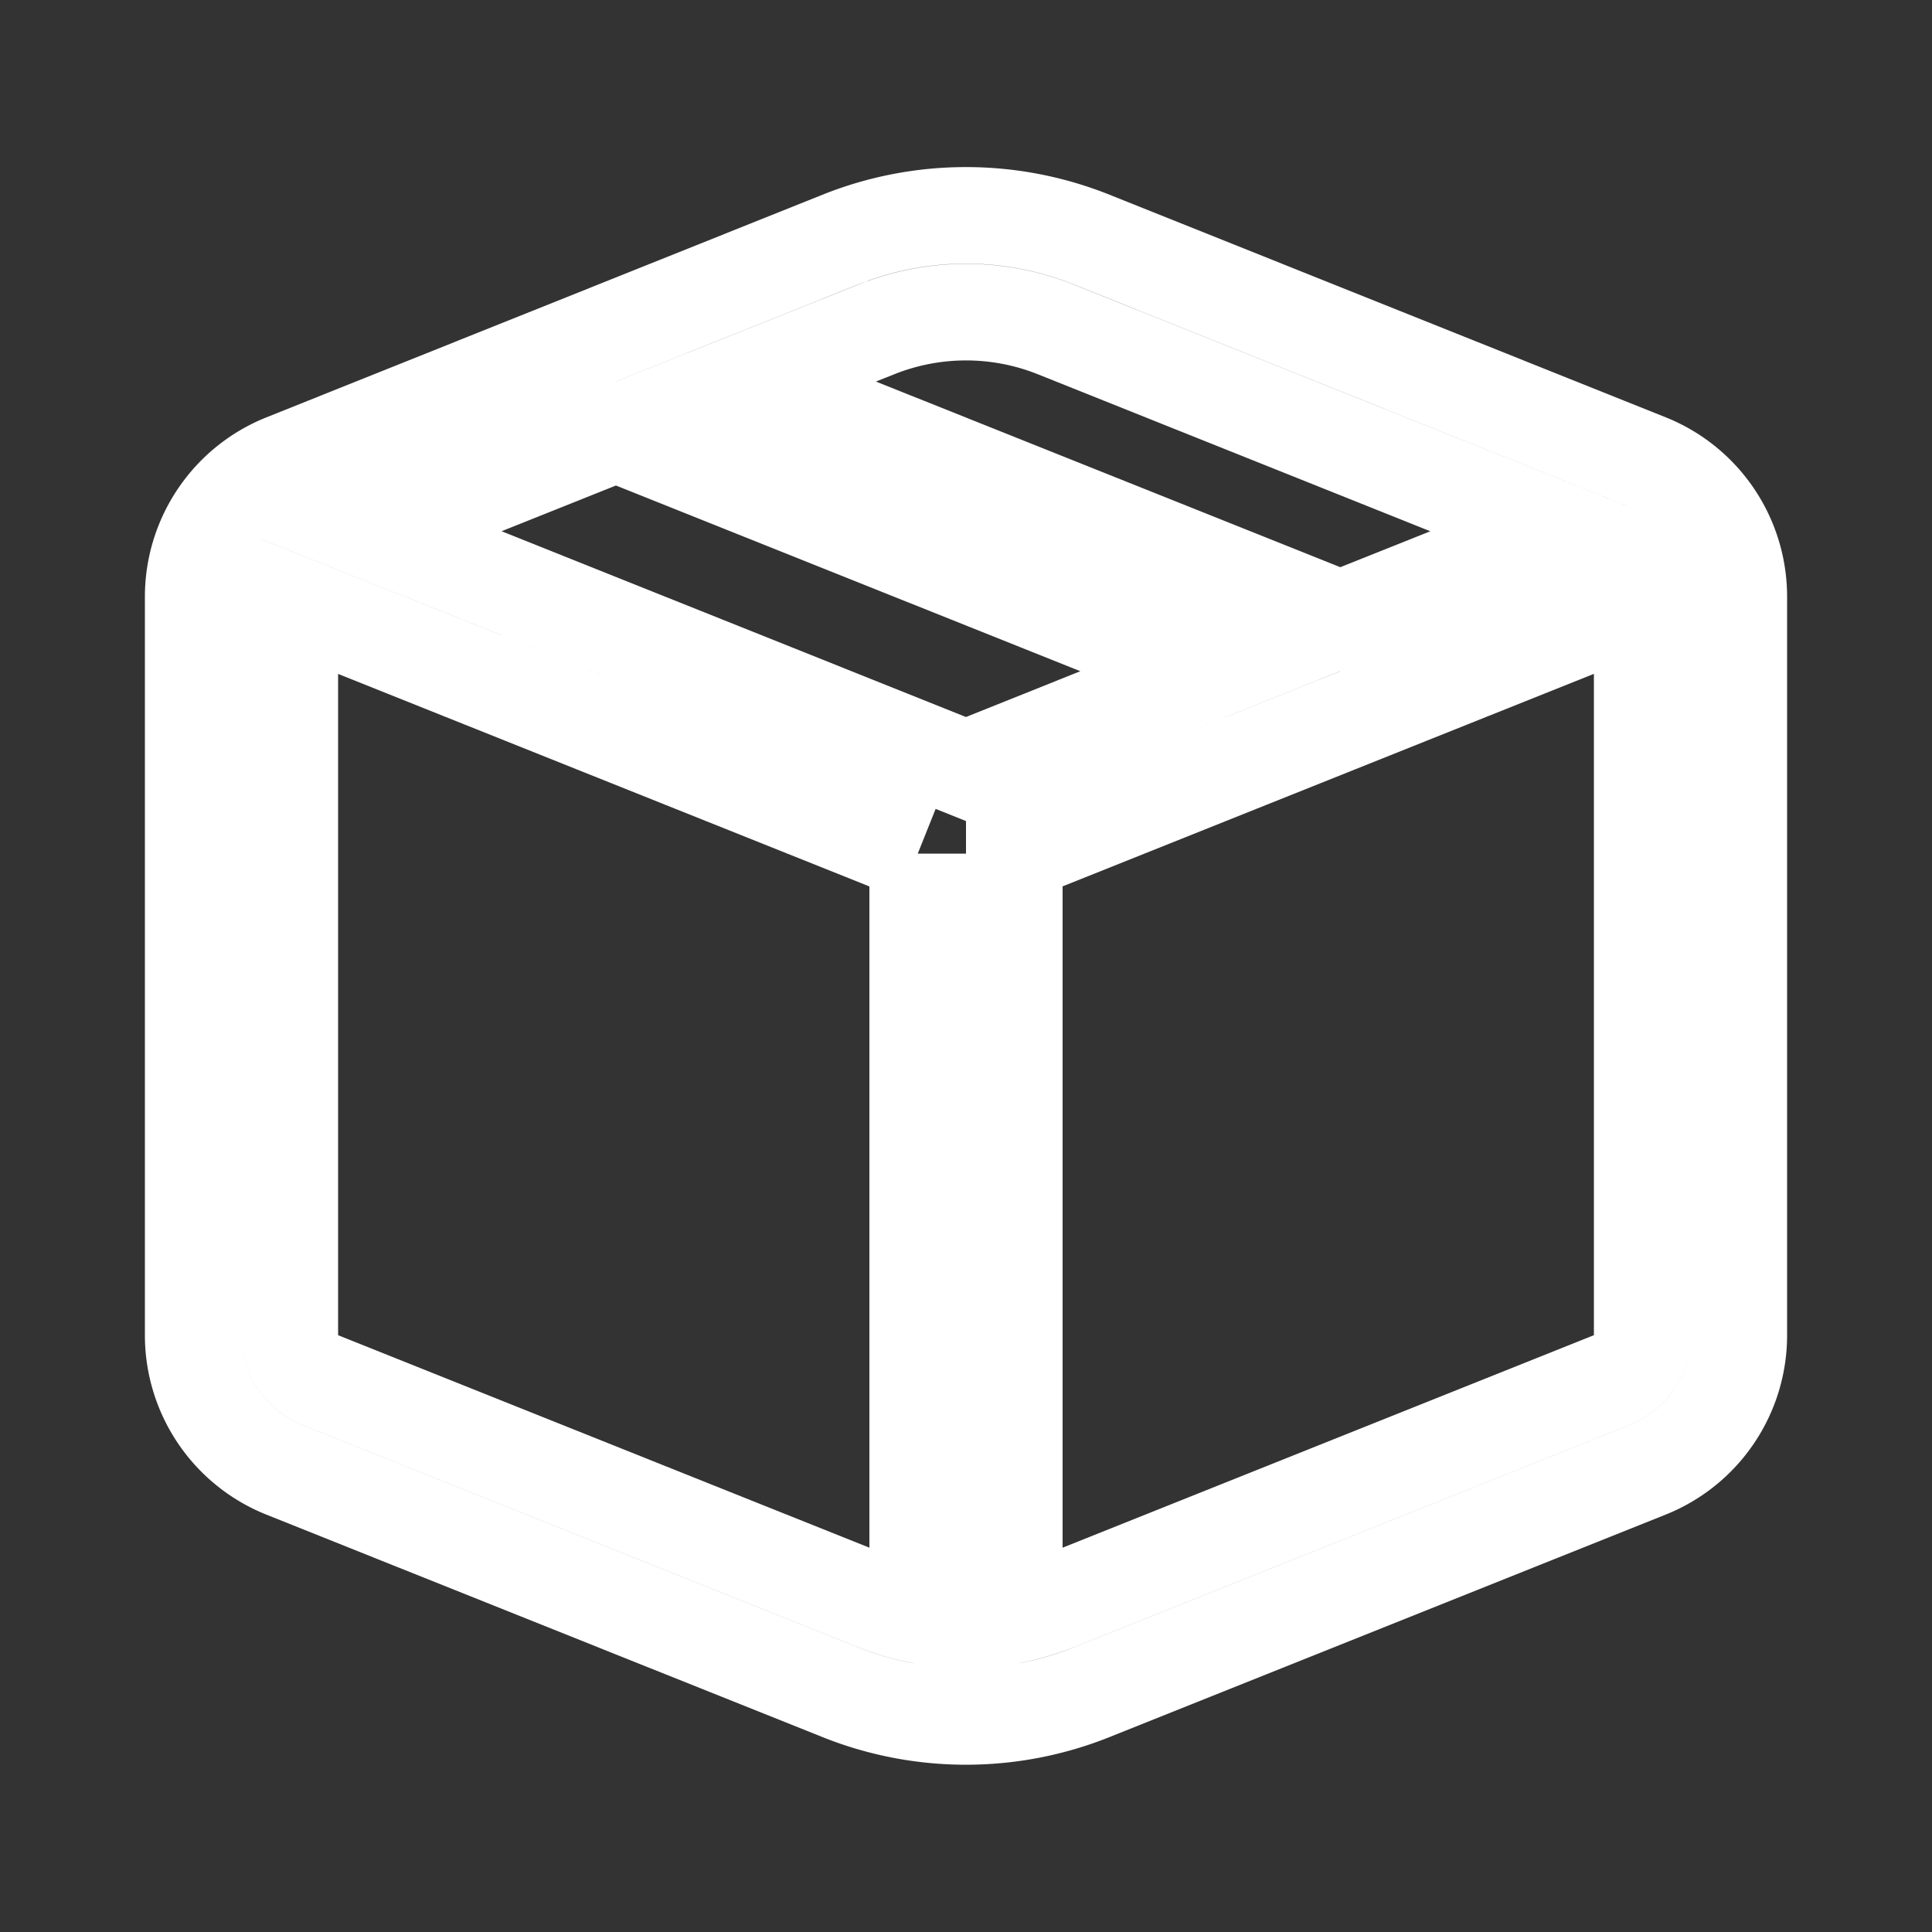 <svg xmlns="http://www.w3.org/2000/svg" xmlns:xlink="http://www.w3.org/1999/xlink" viewBox="0 0 20 20"><rect x="0" y="0" width="20" height="20" fill="#333333" stroke="none"/><g fill="none"><path d="M11.3 2.48a3.5 3.5 0 0 0-2.6 0L2.943 4.785A1.5 1.5 0 0 0 2 6.176v7.646a1.5 1.5 0 0 0 .943 1.393L8.7 17.518a3.5 3.5 0 0 0 2.6 0l5.757-2.303A1.5 1.5 0 0 0 18 13.822V6.176a1.5 1.5 0 0 0-.943-1.392L11.3 2.48zm-2.228.93a2.5 2.5 0 0 1 1.857 0l5.225 2.09l-2.279.91l-6.154-2.46l1.35-.54zM6.375 4.487l6.154 2.461L10 7.961L3.846 5.499l2.529-1.011zm4.125 4.35l6.5-2.6v7.584a.5.5 0 0 1-.314.465l-5.758 2.303c-.14.055-.283.098-.428.128v-7.88zm-1 0v7.88a2.508 2.508 0 0 1-.428-.128l-5.758-2.303A.5.5 0 0 1 3 13.822V6.238l6.5 2.6z" stroke="white"></path></g></svg>